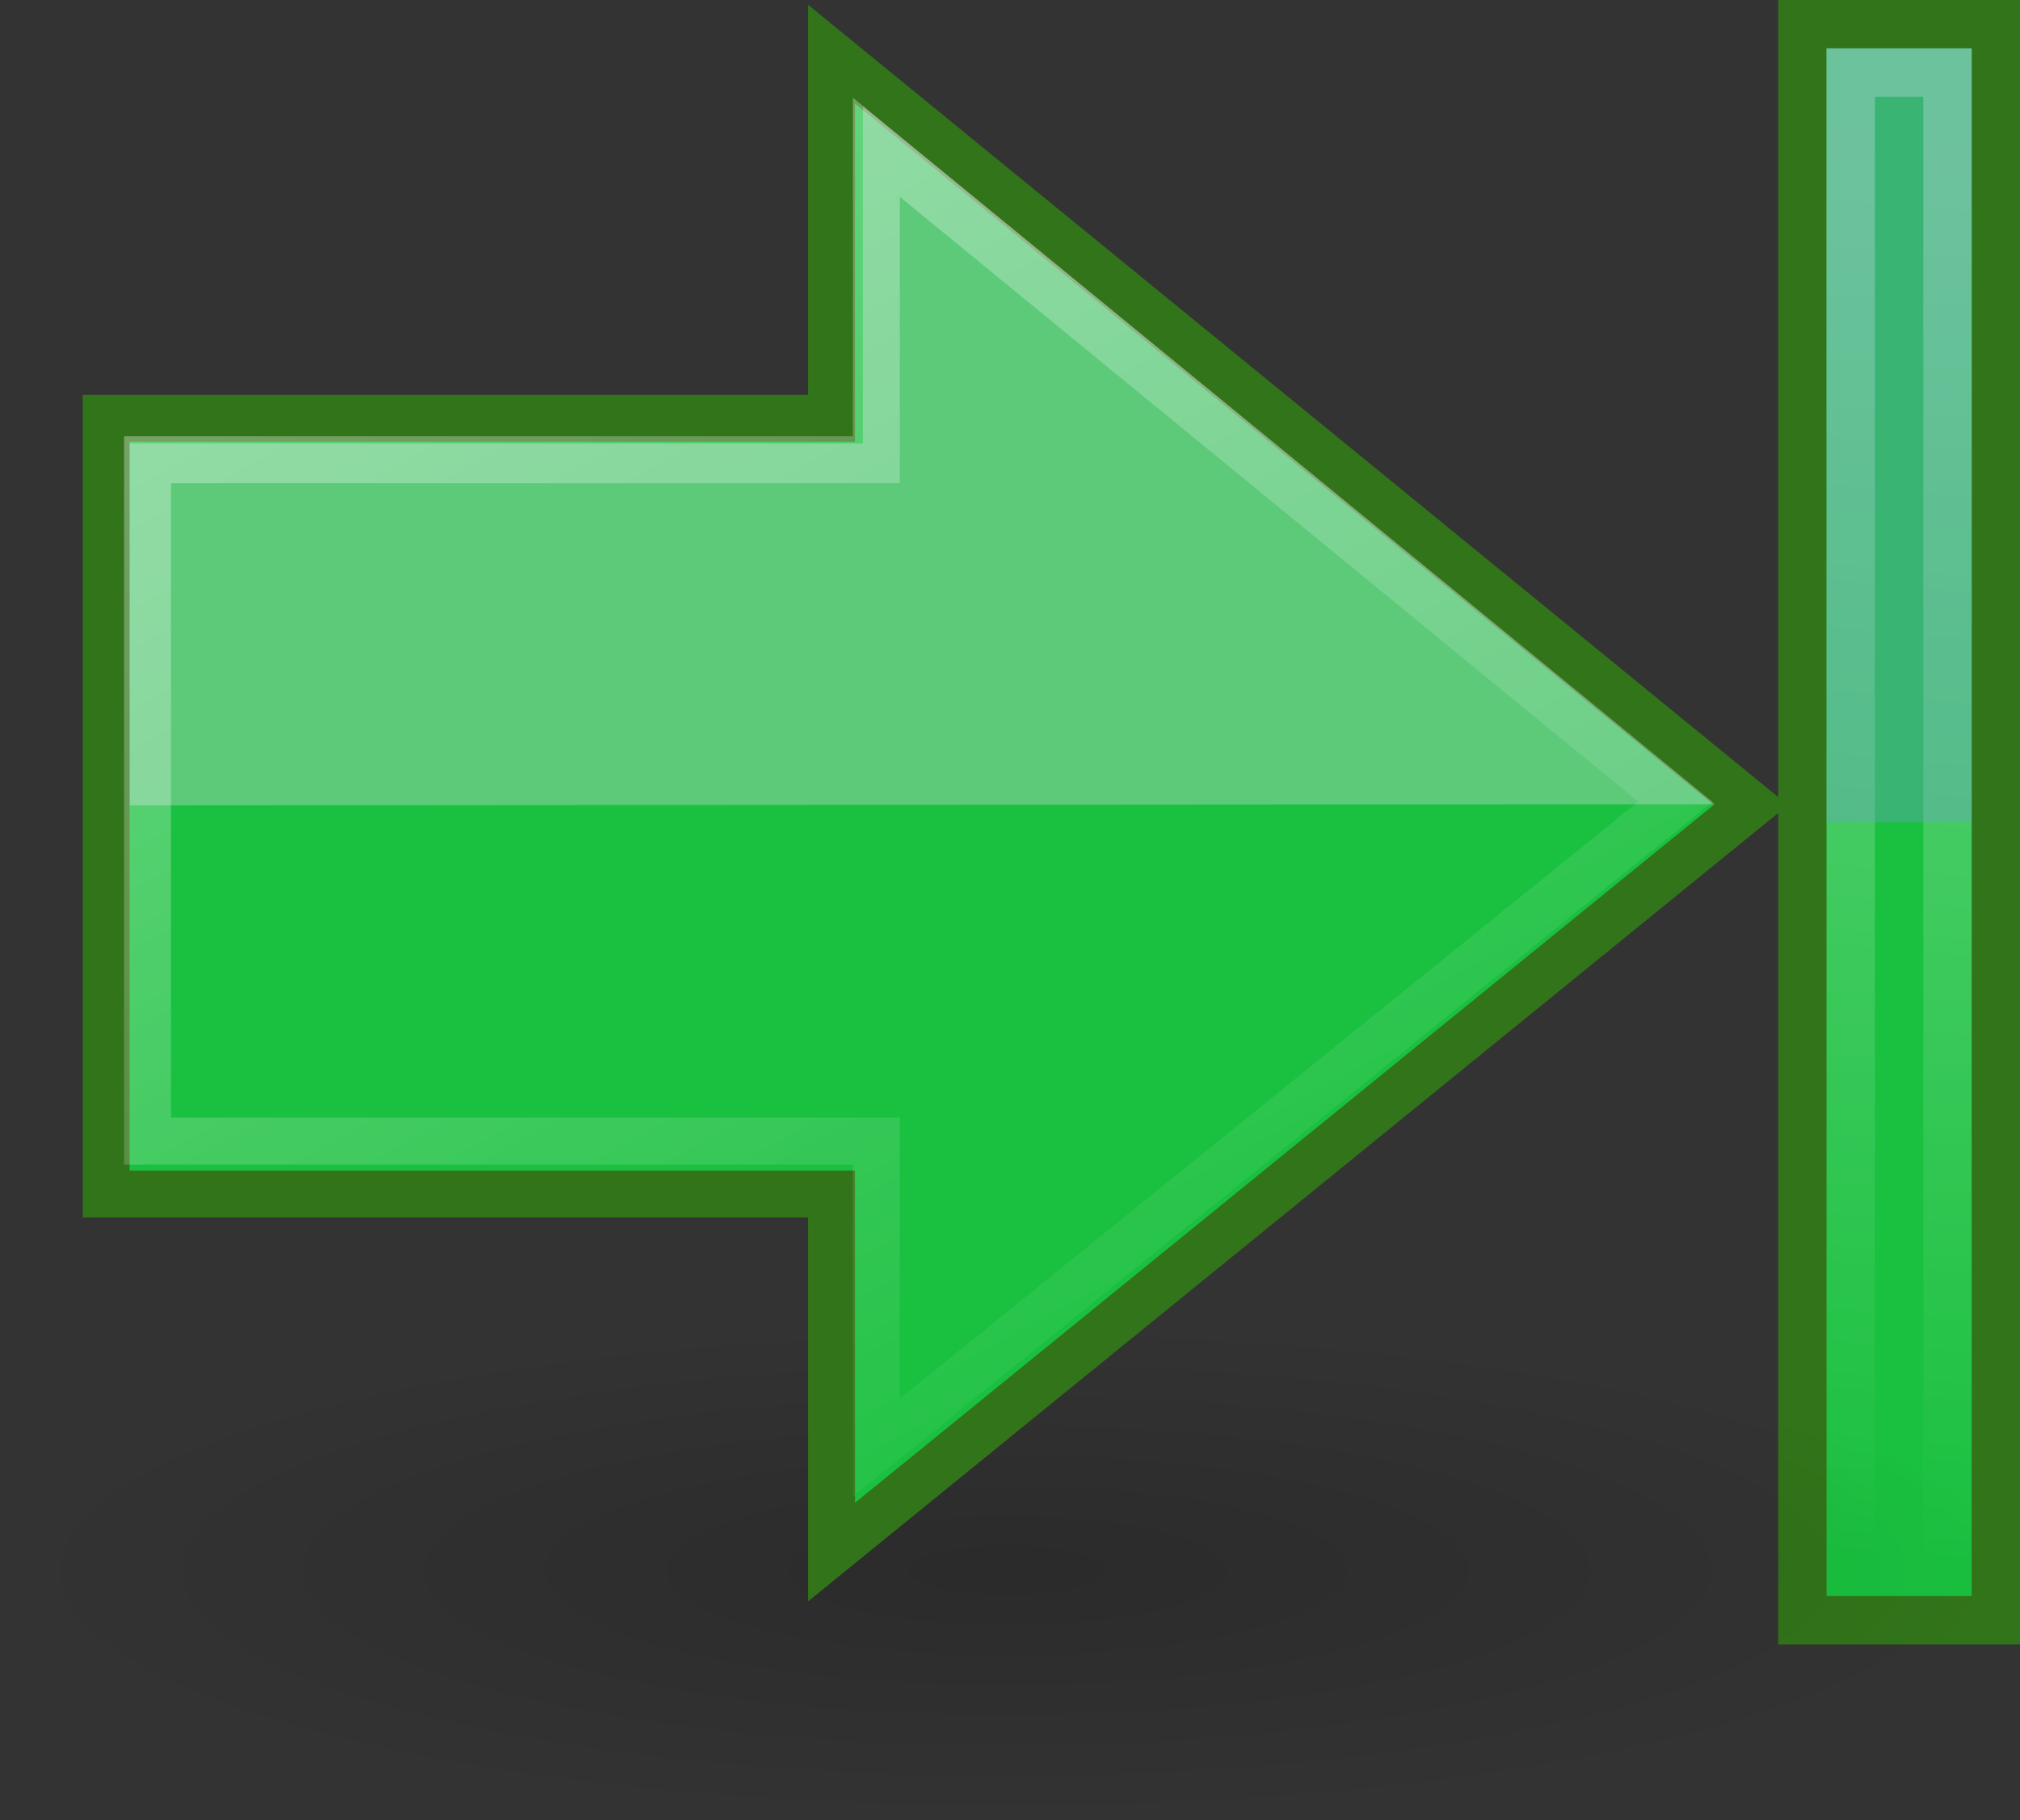 <?xml version="1.0" encoding="UTF-8" standalone="no"?>
<!-- Created with Inkscape (http://www.inkscape.org/) -->
<svg
   xmlns:dc="http://purl.org/dc/elements/1.1/"
   xmlns:cc="http://web.resource.org/cc/"
   xmlns:rdf="http://www.w3.org/1999/02/22-rdf-syntax-ns#"
   xmlns:svg="http://www.w3.org/2000/svg"
   xmlns="http://www.w3.org/2000/svg"
   xmlns:xlink="http://www.w3.org/1999/xlink"
   xmlns:sodipodi="http://sodipodi.sourceforge.net/DTD/sodipodi-0.dtd"
   xmlns:inkscape="http://www.inkscape.org/namespaces/inkscape"
   width="41.757"
   height="37.636"
   id="svg2"
   sodipodi:version="0.32"
   inkscape:version="0.45.1"
   version="1.0"
   sodipodi:docbase="E:\MY PROJECTS\SSP_Proyecto\SSP_IHM\Iconos\simbolos"
   sodipodi:docname="go-next - Copy.svg"
   inkscape:export-filename="C:\Users\Administrator\Desktop\Otros\SSP_IHM\simbolos/previous.png"
   inkscape:export-xdpi="90"
   inkscape:export-ydpi="90"
   inkscape:output_extension="org.inkscape.output.svg.inkscape">
  <rect width="100%" height="100%" fill="#333333" stroke="none"/>
  <defs
     id="defs4">
    <linearGradient
       id="linearGradient3930">
      <stop
         style="stop-color:#18b63c;stop-opacity:1;"
         offset="0"
         id="stop3932" />
      <stop
         style="stop-color:#18b63c;stop-opacity:0;"
         offset="1"
         id="stop3934" />
    </linearGradient>
    <linearGradient
       id="linearGradient5105">
      <stop
         style="stop-color:black;stop-opacity:1;"
         offset="0"
         id="stop5107" />
      <stop
         style="stop-color:black;stop-opacity:0;"
         offset="1"
         id="stop5109" />
    </linearGradient>
    <linearGradient
       inkscape:collect="always"
       id="linearGradient5113">
      <stop
         style="stop-color:white;stop-opacity:1;"
         offset="0"
         id="stop5115" />
      <stop
         style="stop-color:white;stop-opacity:0;"
         offset="1"
         id="stop5117" />
    </linearGradient>
    <radialGradient
       inkscape:collect="always"
       xlink:href="#linearGradient5105"
       id="radialGradient4354"
       gradientUnits="userSpaceOnUse"
       gradientTransform="matrix(1,0,0,0.283,0,13.646)"
       cx="11.25"
       cy="19.031"
       fx="11.25"
       fy="19.031"
       r="8.062" />
    <linearGradient
       inkscape:collect="always"
       xlink:href="#linearGradient5113"
       id="linearGradient5315"
       x1="17.499"
       y1="10.445"
       x2="34.744"
       y2="40.231"
       gradientUnits="userSpaceOnUse"
       gradientTransform="matrix(1.005,0,0,0.941,-3.57,0.101)" />
    <linearGradient
       id="linearGradient11282"
       inkscape:collect="always">
      <stop
         id="stop11284"
         offset="0"
         style="stop-color:#ffffff;stop-opacity:0.868" />
      <stop
         id="stop11286"
         offset="1"
         style="stop-color:#ffffff;stop-opacity:0;" />
    </linearGradient>
    <linearGradient
       id="linearGradient2788">
      <stop
         id="stop2790"
         offset="0"
         style="stop-color:#000000;stop-opacity:0.26;" />
      <stop
         id="stop2792"
         offset="1"
         style="stop-color:#000000;stop-opacity:0;" />
    </linearGradient>
    <linearGradient
       inkscape:collect="always"
       xlink:href="#linearGradient11282"
       id="linearGradient3913"
       gradientUnits="userSpaceOnUse"
       gradientTransform="matrix(0.782,2.230769e-2,-1.447595e-2,0.792,-58.317,-18.593)"
       x1="39.073"
       y1="12.679"
       x2="48.647"
       y2="66.243" />
    <linearGradient
       gradientTransform="matrix(1.005,0,0,1,-4.038,-5.462481e-2)"
       gradientUnits="userSpaceOnUse"
       y2="42.794"
       x2="37.731"
       y1="11.133"
       x1="16.068"
       id="linearGradient2387"
       xlink:href="#linearGradient5113"
       inkscape:collect="always" />
    <radialGradient
       r="8.062"
       fy="19.031"
       fx="11.25"
       cy="19.031"
       cx="11.25"
       gradientTransform="matrix(1,0,0,0.283,0,13.646)"
       gradientUnits="userSpaceOnUse"
       id="radialGradient2385"
       xlink:href="#linearGradient5105"
       inkscape:collect="always" />
    <linearGradient
       inkscape:collect="always"
       xlink:href="#linearGradient5113"
       id="linearGradient2409"
       gradientUnits="userSpaceOnUse"
       gradientTransform="translate(-1.003,47.682)"
       x1="11.768"
       y1="-4.439"
       x2="41.116"
       y2="-7" />
  </defs>
  <sodipodi:namedview
     id="base"
     pagecolor="#ffffff"
     bordercolor="#666"
     borderopacity="0.173"
     inkscape:pageopacity="0.0"
     inkscape:pageshadow="2"
     inkscape:zoom="8.5147442"
     inkscape:cx="16.267665"
     inkscape:cy="13.051103"
     inkscape:document-units="px"
     inkscape:current-layer="layer1"
     width="40px"
     height="10.35px"
     inkscape:showpageshadow="false"
     showgrid="false"
     inkscape:window-width="1142"
     inkscape:window-height="645"
     inkscape:window-x="99"
     inkscape:window-y="56" />
  <g
     inkscape:label="Layer 1"
     inkscape:groupmode="layer"
     id="layer1"
     transform="translate(-2.924,-7.997)">
    <rect
       style="color:#000000;fill:#1ac03f;fill-opacity:1;fill-rule:nonzero;stroke:#32741a;stroke-width:1;stroke-linecap:butt;stroke-linejoin:miter;marker:none;marker-start:none;marker-mid:none;marker-end:none;stroke-miterlimit:4;stroke-dasharray:none;stroke-dashoffset:0;stroke-opacity:1;visibility:visible;display:inline;overflow:visible"
       id="rect4242"
       width="33"
       height="4"
       x="8.497"
       y="40.182"
       transform="matrix(0,1,1,0,0,0)" />
    <path
       sodipodi:type="arc"
       style="opacity:0.163;color:#000000;fill:url(#radialGradient4354);fill-opacity:1;fill-rule:nonzero;stroke:none;stroke-width:1;stroke-linecap:butt;stroke-linejoin:miter;marker:none;marker-start:none;marker-mid:none;marker-end:none;stroke-miterlimit:4;stroke-dasharray:none;stroke-dashoffset:0;stroke-opacity:1;visibility:visible;display:inline;overflow:visible"
       id="path4346"
       sodipodi:cx="11.25"
       sodipodi:cy="19.03125"
       sodipodi:rx="8.0625"
       sodipodi:ry="2.28125"
       d="M 19.312 19.031 A 8.062 2.281 0 1 1  3.188,19.031 A 8.062 2.281 0 1 1  19.312 19.031 z"
       transform="matrix(-2.583,0,0,2.268,52.8,-2.696)"
       inkscape:export-filename="C:\Users\Administrator\Desktop\Otros\SSP_IHM\simbolos\forward01.png"
       inkscape:export-xdpi="90"
       inkscape:export-ydpi="90" />
    <path
       style="opacity:1;color:#000000;fill:#1ac03f;fill-opacity:1;fill-rule:nonzero;stroke:#32741a;stroke-width:0.97;stroke-linecap:butt;stroke-linejoin:miter;marker:none;marker-start:none;marker-mid:none;marker-end:none;stroke-miterlimit:4;stroke-dasharray:none;stroke-dashoffset:0;stroke-opacity:1;visibility:visible;display:inline;overflow:visible"
       d="M 20.113,9.118 L 39.117,24.642 L 20.113,40.089 L 20.113,32.687 L 5.118,32.687 L 5.118,16.646 L 20.113,16.646 L 20.113,9.118 z "
       id="path4348"
       sodipodi:nodetypes="cccccccc"
       inkscape:export-filename="C:\Users\Administrator\Desktop\Otros\SSP_IHM\simbolos\forward01.png"
       inkscape:export-xdpi="90"
       inkscape:export-ydpi="90" />
    <path
       style="opacity:0.354;color:#000000;fill:#d6dde4;fill-opacity:1;fill-rule:nonzero;stroke:none;stroke-width:1;stroke-linecap:butt;stroke-linejoin:miter;marker:none;marker-start:none;marker-mid:none;marker-end:none;stroke-miterlimit:4;stroke-dasharray:none;stroke-dashoffset:0;stroke-opacity:1;visibility:visible;display:inline;overflow:visible"
       d="M 5.607,17.169 L 5.607,24.649 L 38.376,24.626 L 20.761,10.194 L 20.761,17.169 L 5.607,17.169 z "
       id="path4352"
       sodipodi:nodetypes="cccccc"
       inkscape:export-filename="C:\Users\Administrator\Desktop\Otros\SSP_IHM\simbolos\forward01.png"
       inkscape:export-xdpi="90"
       inkscape:export-ydpi="90" />
    <path
       style="opacity:0.354;color:#000000;fill:none;fill-opacity:1;fill-rule:nonzero;stroke:url(#linearGradient5315);stroke-width:0.97;stroke-linecap:butt;stroke-linejoin:miter;marker:none;marker-start:none;marker-mid:none;marker-end:none;stroke-miterlimit:4;stroke-dasharray:none;stroke-dashoffset:0;stroke-opacity:1;visibility:visible;display:inline;overflow:visible"
       d="M 21.04,11.043 L 37.557,24.574 L 21.04,37.929 L 21.04,31.591 L 5.974,31.591 L 5.974,17.503 L 21.04,17.503 L 21.04,11.043 z "
       id="path4360"
       sodipodi:nodetypes="cccccccc"
       inkscape:export-filename="C:\Users\Administrator\Desktop\Otros\SSP_IHM\simbolos\forward01.png"
       inkscape:export-xdpi="90"
       inkscape:export-ydpi="90" />
    <rect
       style="opacity:0.354;color:#000000;fill:none;fill-opacity:1;fill-rule:nonzero;stroke:url(#linearGradient2409);stroke-width:1;stroke-linecap:butt;stroke-linejoin:miter;marker:none;marker-start:none;marker-mid:none;marker-end:none;stroke-miterlimit:4;stroke-dasharray:none;stroke-dashoffset:0;stroke-opacity:1;visibility:visible;display:inline;overflow:visible"
       id="rect6697"
       width="31"
       height="2"
       x="9.497"
       y="41.182"
       transform="matrix(0,1,1,0,0,0)" />
    <rect
       style="opacity:0.354;fill:#729fcf;fill-opacity:1;stroke:none;stroke-width:1;stroke-linecap:round;stroke-linejoin:round;stroke-miterlimit:4;stroke-dasharray:none;stroke-dashoffset:0;stroke-opacity:1"
       id="rect6725"
       width="3"
       height="16"
       x="-43.682"
       y="8.997"
       transform="scale(-1,1)" />
  </g>
</svg>
